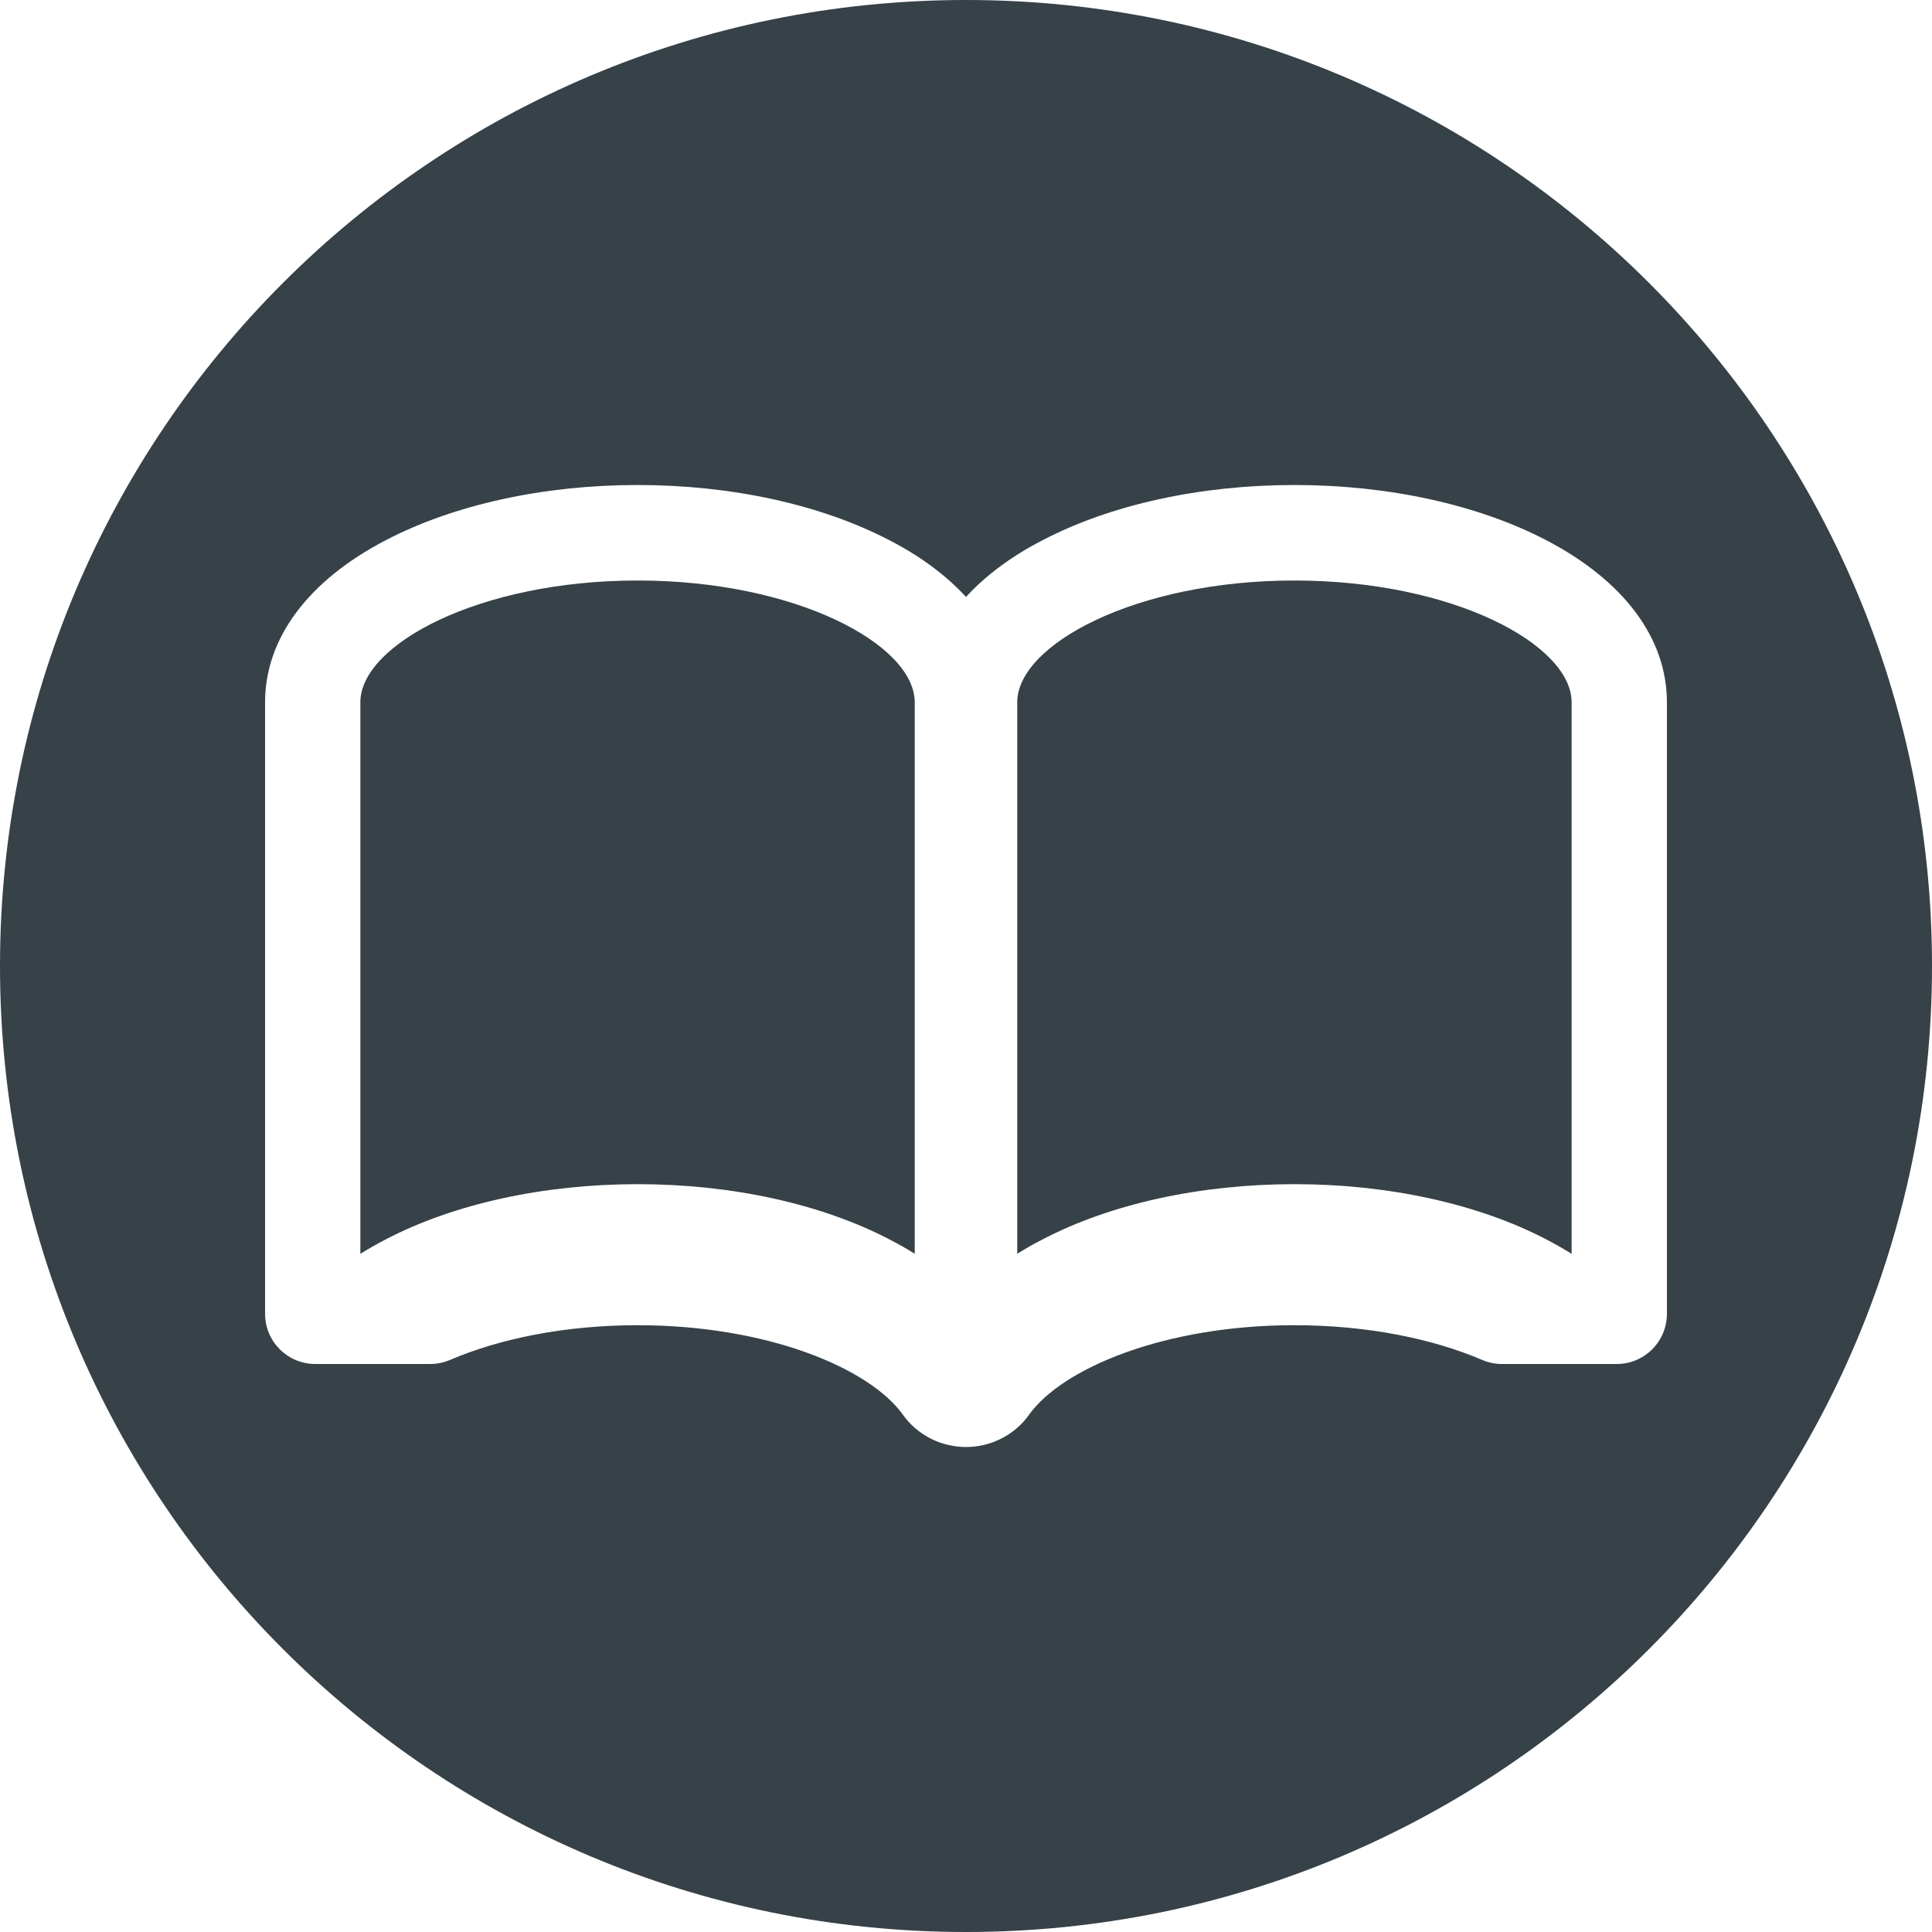 <!--?xml version="1.0" encoding="utf-8"?-->
<!-- Generator: Adobe Illustrator 18.0.0, SVG Export Plug-In . SVG Version: 6.00 Build 0)  -->

<svg version="1.1" id="_x31_0" xmlns="http://www.w3.org/2000/svg" xmlns:xlink="http://www.w3.org/1999/xlink" x="0px" y="0px" viewBox="0 0 512 512" style="width: 256px; height: 256px; opacity: 1;" xml:space="preserve">
<style type="text/css">
	.st0{fill:#374149;}
</style>
<g>
	<path class="st0" d="M168.984,153.84c-42.082,0-73.484,17.008-73.484,32.274v146.16c2.149-1.336,4.41-2.614,6.734-3.832
		c18.054-9.402,41.734-14.625,66.75-14.625c24.962,0,48.649,5.222,66.696,14.625c2.382,1.218,4.648,2.496,6.734,3.832v-146.16
		C242.414,170.848,211.012,153.84,168.984,153.84z" style="fill: rgb(54, 65, 72);"></path>
	<path class="st0" d="M343.008,153.84c-42.024,0-73.43,17.008-73.43,32.274v146.16c2.094-1.336,4.359-2.614,6.734-3.832
		c17.996-9.402,41.734-14.625,66.695-14.625c25.019,0,48.703,5.222,66.758,14.625c2.32,1.218,4.586,2.496,6.73,3.832v-146.16
		C416.496,170.848,385.094,153.84,343.008,153.84z" style="fill: rgb(54, 65, 72);"></path>
	<path class="st0" d="M256,0C114.614,0,0,114.617,0,256c0,141.386,114.614,256,256,256c141.383,0,256-114.614,256-256
		C512,114.617,397.383,0,256,0z M428.453,361.473h-30.5c-1.82,0-3.586-0.402-5.258-1.118c-12.844-5.484-30.09-9.16-49.687-9.16
		c-34.246,0-61.469,11.321-70.352,23.801c-0.23,0.289-0.461,0.578-0.695,0.926c-3.89,4.762-9.75,7.551-15.961,7.551
		c-6.211,0-12.078-2.79-15.965-7.551c-0.23-0.347-0.465-0.637-0.699-0.926c-8.875-12.48-36.102-23.801-70.352-23.801
		c-19.538,0-36.781,3.676-49.625,9.16c-1.676,0.715-3.438,1.118-5.262,1.118H83.539c-7.336,0-13.289-5.954-13.289-13.293V186.114
		c0-16.95,11.374-32.219,31.984-42.958c18.054-9.402,41.734-14.625,66.75-14.625c24.962,0,48.649,5.222,66.696,14.625
		c8.359,4.297,15.148,9.406,20.32,15.035c5.164-5.629,11.953-10.738,20.313-15.035c17.996-9.402,41.734-14.625,66.695-14.625
		c25.019,0,48.703,5.222,66.758,14.625c20.602,10.738,31.981,26.008,31.981,42.958V348.18
		C441.746,355.519,435.797,361.473,428.453,361.473z" style="fill: rgb(54, 65, 72);"></path>
</g>
</svg>
